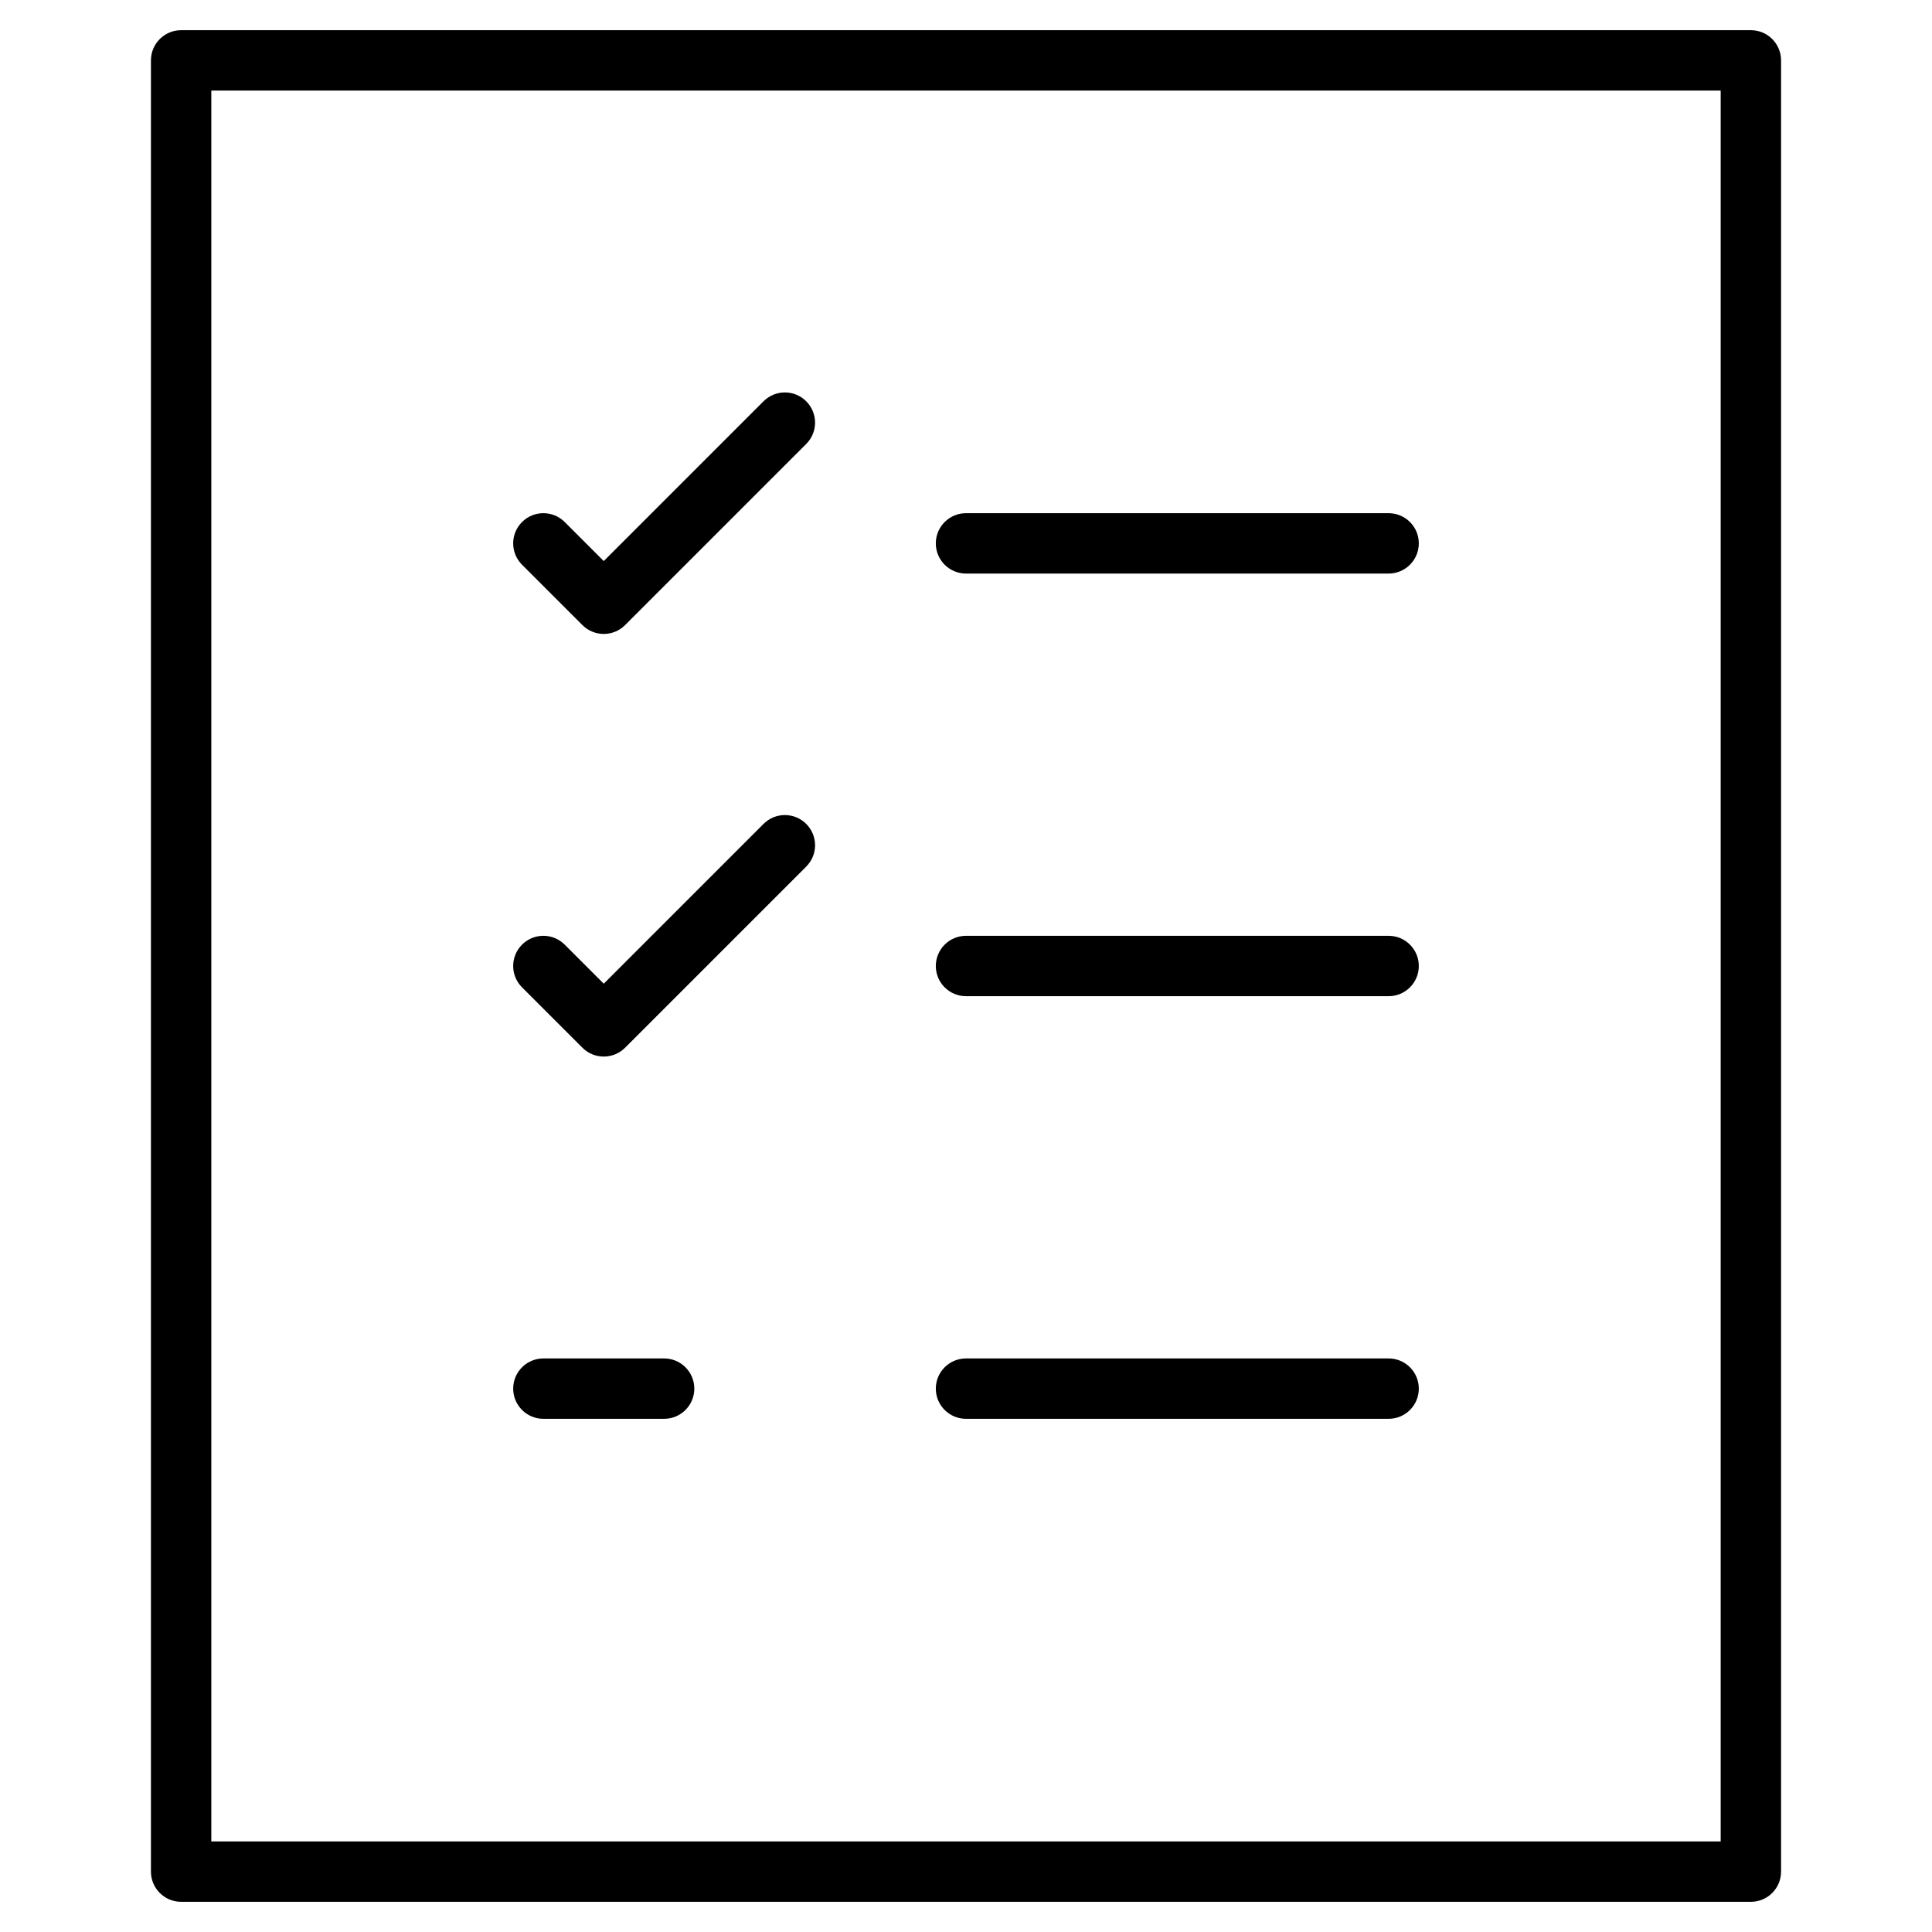<?xml version="1.0" encoding="utf-8"?>
<!-- Generator: Adobe Illustrator 20.0.0, SVG Export Plug-In . SVG Version: 6.00 Build 0)  -->
<!DOCTYPE svg PUBLIC "-//W3C//DTD SVG 1.1//EN" "http://www.w3.org/Graphics/SVG/1.1/DTD/svg11.dtd">
<svg version="1.1" id="Layer_1" xmlns="http://www.w3.org/2000/svg" xmlns:xlink="http://www.w3.org/1999/xlink" x="0px" y="0px"
	 width="64px" height="64px" viewBox="0 0 64 64" enable-background="new 0 0 64 64" xml:space="preserve">
<path d="M5,2v60c0,0.552,0.448,1,1,1h52c0.552,0,1-0.448,1-1V2c0-0.552-0.448-1-1-1H6C5.448,1,5,1.448,5,2z M7,3h50v58H7V3z"/>
<path d="M46,17H32c-0.552,0-1,0.448-1,1s0.448,1,1,1h14c0.552,0,1-0.448,1-1S46.552,17,46,17z"/>
<path d="M25.293,13.293L20,18.586l-1.293-1.293c-0.391-0.391-1.023-0.391-1.414,0s-0.391,1.023,0,1.414l2,2
	C19.488,20.902,19.744,21,20,21s0.512-0.098,0.707-0.293l6-6c0.391-0.391,0.391-1.023,0-1.414S25.684,12.902,25.293,13.293z"/>
<path d="M46,31H32c-0.552,0-1,0.448-1,1s0.448,1,1,1h14c0.552,0,1-0.448,1-1S46.552,31,46,31z"/>
<path d="M25.293,27.293L20,32.586l-1.293-1.293c-0.391-0.391-1.023-0.391-1.414,0s-0.391,1.023,0,1.414l2,2
	C19.488,34.902,19.744,35,20,35s0.512-0.098,0.707-0.293l6-6c0.391-0.391,0.391-1.023,0-1.414S25.684,26.902,25.293,27.293z"/>
<path d="M46,45H32c-0.552,0-1,0.448-1,1s0.448,1,1,1h14c0.552,0,1-0.448,1-1S46.552,45,46,45z"/>
<path d="M22,45h-4c-0.552,0-1,0.448-1,1s0.448,1,1,1h4c0.552,0,1-0.448,1-1S22.552,45,22,45z"/>
</svg>

